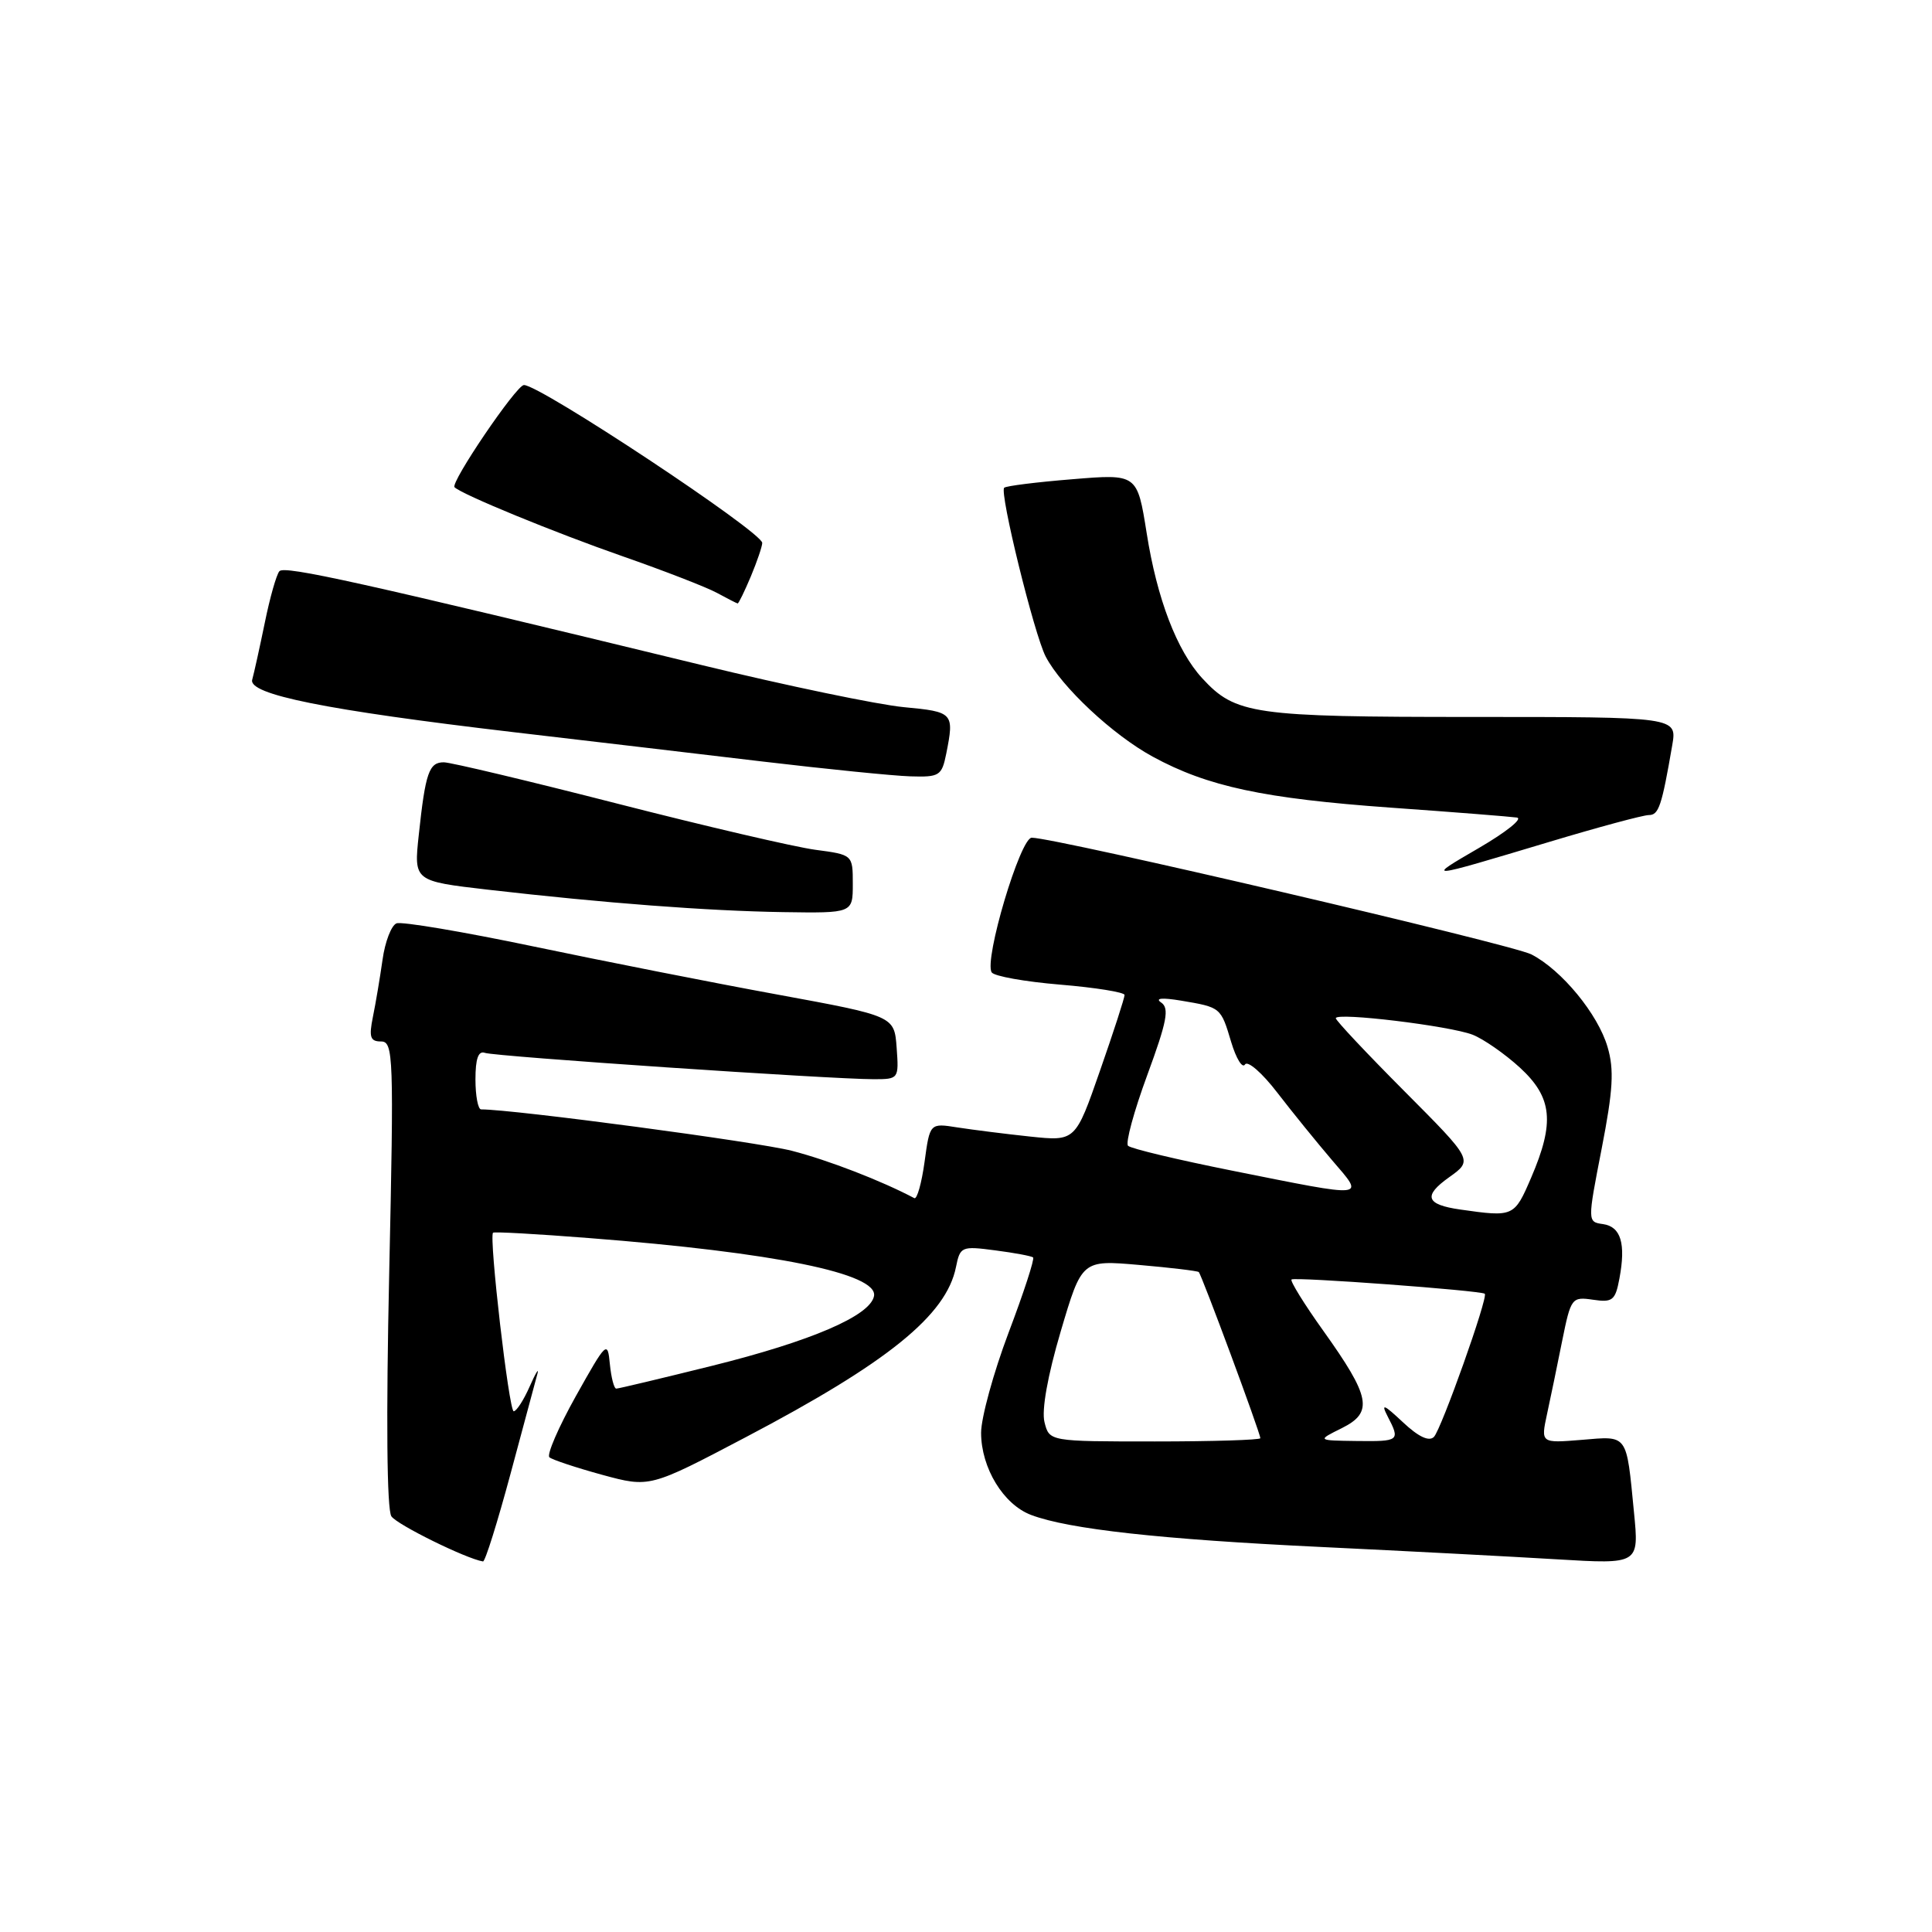 <?xml version="1.0" encoding="UTF-8" standalone="no"?>
<!DOCTYPE svg PUBLIC "-//W3C//DTD SVG 1.1//EN" "http://www.w3.org/Graphics/SVG/1.1/DTD/svg11.dtd" >
<svg xmlns="http://www.w3.org/2000/svg" xmlns:xlink="http://www.w3.org/1999/xlink" version="1.1" viewBox="0 0 256 256">
 <g >
 <path fill="currentColor"
d=" M 67.66 195.24 C 69.40 188.78 71.00 182.82 71.22 182.00 C 71.43 181.18 70.96 181.96 70.17 183.75 C 69.38 185.54 68.43 187.00 68.07 187.00 C 67.44 187.00 64.77 163.90 65.33 163.34 C 65.47 163.19 71.20 163.51 78.05 164.05 C 102.66 165.96 116.39 168.76 115.81 171.74 C 115.31 174.35 107.49 177.71 94.34 180.98 C 87.65 182.64 81.95 184.00 81.66 184.00 C 81.36 184.00 80.99 182.54 80.81 180.75 C 80.51 177.60 80.37 177.74 76.30 185.00 C 74.00 189.12 72.42 192.77 72.80 193.10 C 73.19 193.43 76.33 194.47 79.79 195.42 C 86.09 197.13 86.09 197.13 98.79 190.45 C 117.64 180.55 125.39 174.28 126.67 167.90 C 127.22 165.17 127.40 165.09 131.87 165.68 C 134.42 166.01 136.68 166.43 136.89 166.62 C 137.11 166.80 135.65 171.29 133.64 176.59 C 131.64 181.89 130.00 187.87 130.00 189.86 C 130.01 194.51 132.96 199.36 136.63 200.74 C 141.59 202.62 153.80 203.97 175.00 204.98 C 186.28 205.52 200.38 206.26 206.34 206.62 C 217.19 207.27 217.19 207.27 216.51 200.38 C 215.49 189.89 215.76 190.27 209.57 190.79 C 204.16 191.23 204.16 191.23 204.99 187.37 C 205.45 185.24 206.36 180.87 207.00 177.65 C 208.15 171.97 208.27 171.81 211.08 172.22 C 213.67 172.61 214.04 172.31 214.58 169.42 C 215.45 164.79 214.78 162.54 212.41 162.20 C 210.34 161.91 210.34 161.91 212.23 152.20 C 213.74 144.44 213.90 141.75 213.01 138.73 C 211.74 134.38 206.94 128.54 202.93 126.47 C 200.36 125.13 139.84 111.00 136.71 111.00 C 135.19 111.00 130.37 127.18 131.40 128.84 C 131.71 129.35 135.80 130.08 140.49 130.47 C 145.17 130.86 149.01 131.48 149.01 131.84 C 149.02 132.20 147.56 136.71 145.76 141.86 C 142.50 151.23 142.50 151.23 136.50 150.60 C 133.20 150.25 128.86 149.70 126.86 149.39 C 123.21 148.81 123.21 148.81 122.51 153.95 C 122.12 156.78 121.51 158.95 121.15 158.76 C 116.81 156.46 109.75 153.73 104.94 152.49 C 100.39 151.31 68.06 147.00 63.75 147.00 C 63.34 147.00 63.00 145.21 63.00 143.03 C 63.00 140.28 63.38 139.20 64.25 139.51 C 65.57 139.99 110.07 143.00 115.77 143.00 C 119.08 143.00 119.11 142.96 118.81 138.82 C 118.50 134.63 118.50 134.63 103.00 131.78 C 94.47 130.22 79.91 127.34 70.64 125.40 C 61.37 123.46 53.22 122.08 52.54 122.35 C 51.86 122.61 51.02 124.78 50.69 127.16 C 50.35 129.55 49.78 132.96 49.41 134.75 C 48.87 137.43 49.06 138.00 50.49 138.00 C 52.13 138.00 52.20 139.91 51.57 168.75 C 51.15 187.95 51.26 200.03 51.86 200.92 C 52.62 202.04 61.78 206.55 64.00 206.90 C 64.28 206.95 65.92 201.70 67.66 195.24 Z  M 113.00 117.13 C 113.00 113.26 113.00 113.26 108.03 112.60 C 105.29 112.23 93.48 109.48 81.78 106.48 C 70.07 103.48 59.74 101.02 58.82 101.01 C 56.85 101.00 56.37 102.37 55.49 110.63 C 54.83 116.75 54.83 116.75 64.67 117.89 C 80.15 119.67 93.72 120.70 103.75 120.86 C 113.00 121.00 113.00 121.00 113.00 117.13 Z  M 205.31 111.55 C 211.80 109.60 217.73 108.00 218.48 108.00 C 219.79 108.00 220.19 106.83 221.58 98.75 C 222.22 95.00 222.22 95.00 195.08 95.00 C 166.03 95.00 163.72 94.67 159.30 89.87 C 155.95 86.23 153.31 79.35 151.94 70.64 C 150.69 62.79 150.69 62.79 142.10 63.50 C 137.37 63.88 133.30 64.39 133.06 64.63 C 132.41 65.25 137.04 84.08 138.56 87.00 C 140.67 91.04 147.45 97.38 152.74 100.26 C 160.01 104.22 167.43 105.81 184.32 107.02 C 192.67 107.61 200.18 108.21 201.00 108.33 C 201.82 108.46 199.57 110.26 196.00 112.34 C 188.81 116.53 188.67 116.54 205.31 111.55 Z  M 125.38 99.88 C 126.46 94.45 126.34 94.32 119.75 93.70 C 116.31 93.37 104.28 90.87 93.00 88.13 C 47.86 77.17 37.69 74.91 37.02 75.69 C 36.63 76.14 35.76 79.20 35.09 82.50 C 34.41 85.80 33.66 89.20 33.42 90.06 C 32.87 92.02 43.17 94.09 68.00 97.01 C 77.62 98.13 92.47 99.89 101.00 100.90 C 109.53 101.91 118.36 102.80 120.62 102.87 C 124.48 102.99 124.79 102.80 125.38 99.88 Z  M 99.49 76.38 C 100.32 74.39 101.00 72.39 101.00 71.94 C 101.00 70.50 71.52 50.97 69.42 51.02 C 68.41 51.04 59.64 63.97 60.23 64.56 C 61.17 65.51 73.47 70.56 82.50 73.71 C 88.00 75.63 93.62 77.81 95.00 78.56 C 96.38 79.31 97.61 79.94 97.74 79.96 C 97.87 79.98 98.65 78.37 99.49 76.38 Z  M 138.40 188.44 C 138.00 186.86 138.82 182.27 140.55 176.42 C 143.35 166.95 143.35 166.95 150.92 167.61 C 155.09 167.97 158.65 168.40 158.84 168.55 C 159.21 168.87 167.00 189.88 167.00 190.57 C 167.00 190.80 160.71 191.00 153.02 191.00 C 139.04 191.00 139.04 191.00 138.40 188.44 Z  M 177.81 189.23 C 182.00 187.14 181.62 185.12 175.32 176.30 C 172.81 172.79 170.93 169.74 171.13 169.54 C 171.50 169.17 196.27 171.00 196.74 171.43 C 197.22 171.87 190.97 189.43 190.00 190.40 C 189.35 191.05 187.94 190.38 185.88 188.44 C 183.34 186.06 182.96 185.91 183.87 187.68 C 185.55 190.92 185.44 191.01 179.75 190.94 C 174.50 190.87 174.50 190.87 177.81 189.23 Z  M 193.50 160.27 C 188.93 159.62 188.53 158.47 192.02 155.99 C 195.19 153.73 195.19 153.73 186.10 144.60 C 181.09 139.57 177.00 135.22 177.00 134.92 C 177.00 134.10 192.11 135.93 195.14 137.11 C 196.58 137.68 199.40 139.64 201.39 141.46 C 205.70 145.42 206.04 148.71 202.88 156.06 C 200.65 161.24 200.57 161.28 193.50 160.27 Z  M 163.32 155.13 C 156.07 153.68 149.84 152.20 149.47 151.82 C 149.11 151.45 150.26 147.23 152.02 142.45 C 154.63 135.35 154.97 133.59 153.86 132.84 C 153.00 132.26 153.97 132.17 156.50 132.59 C 161.78 133.48 161.76 133.46 163.14 138.08 C 163.80 140.27 164.62 141.61 164.97 141.05 C 165.31 140.49 167.24 142.16 169.24 144.77 C 171.24 147.37 174.52 151.41 176.52 153.75 C 180.86 158.81 181.42 158.75 163.32 155.13 Z "/>
</g>
</svg>